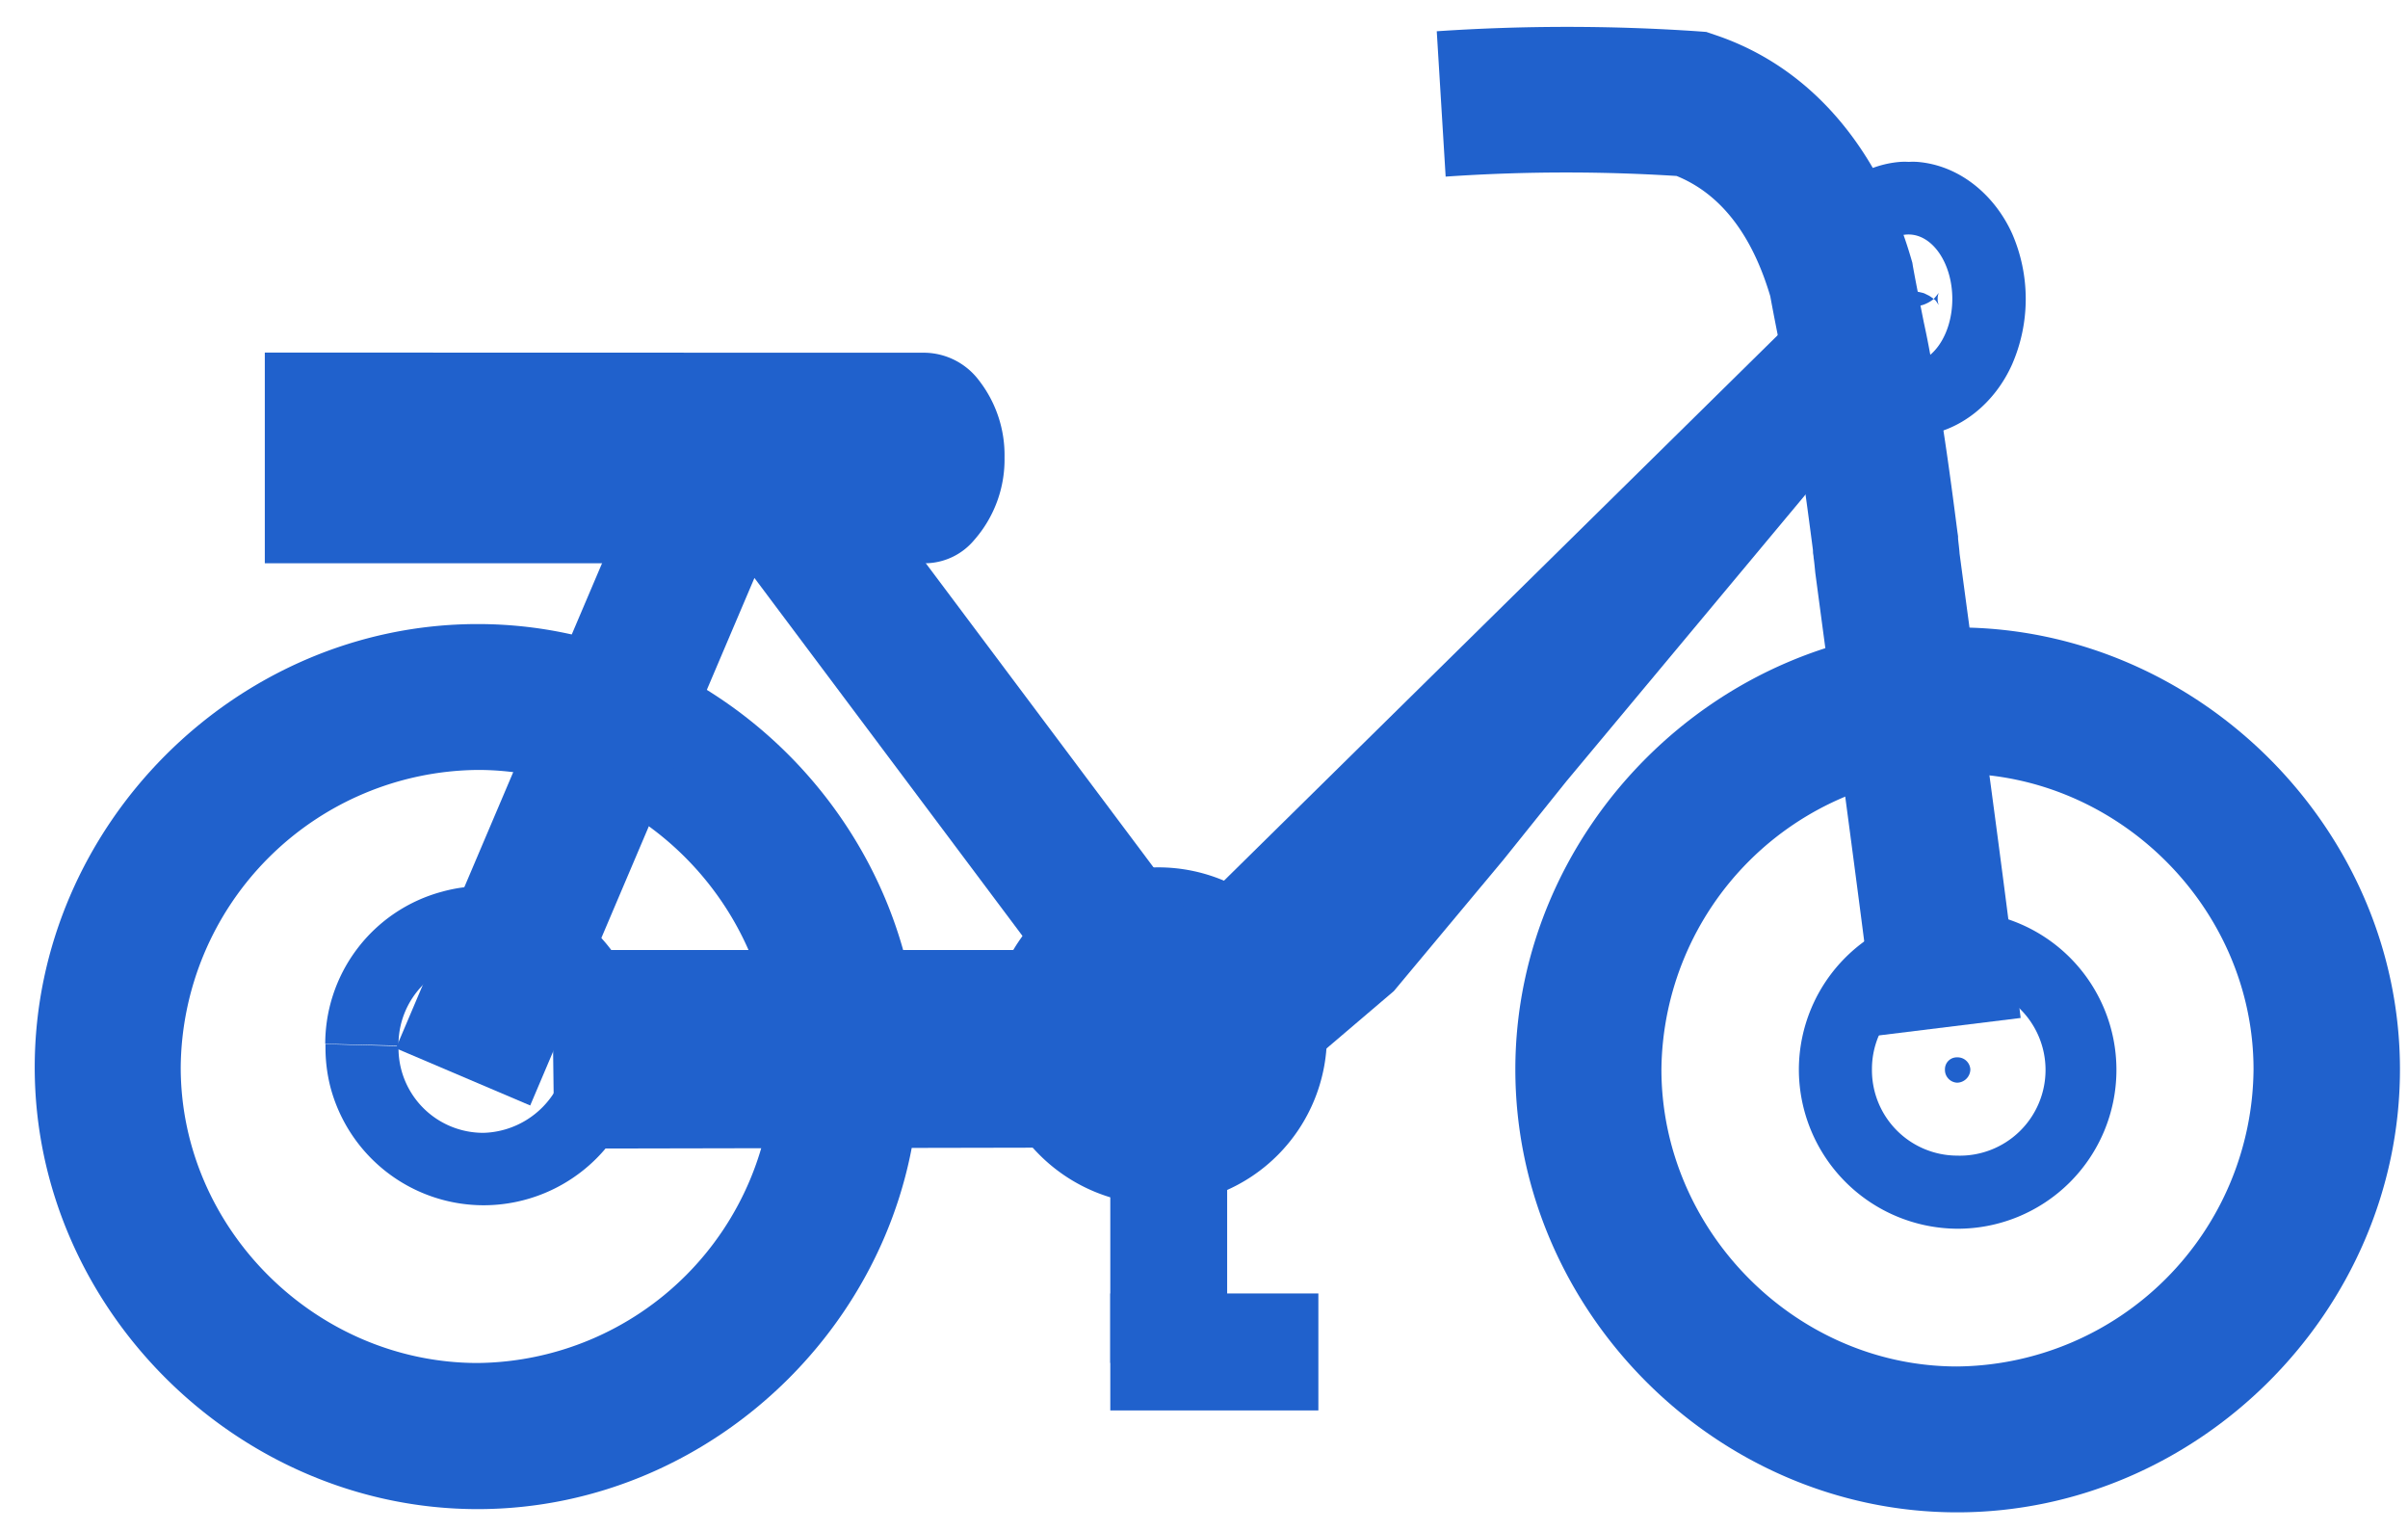 <svg id="Layer_1" data-name="Layer 1" xmlns="http://www.w3.org/2000/svg" viewBox="0 0 284.35 180.7"><path d="M21.34,126c0,19.08,16,34.9,35.07,34.9A35.27,35.27,0,0,0,91.31,126c0-19-15.81-35.11-34.9-35.11A35.41,35.41,0,0,0,21.34,126H4.1c0-28.52,23.78-52.33,52.31-52.33s52.15,23.9,52.15,52.33-23.78,52.15-52.15,52.15S4.1,154.44,4.1,126Z" style="fill:#2061cc"/><path d="M47.06,123.51h0a10,10,0,0,0,10.06,10.22,10.22,10.22,0,0,0,0-20.43,10,10,0,0,0-10.06,10.21Zm8.62.22a1,1,0,0,0,0,.34,1.35,1.35,0,0,0,.47.71,1.54,1.54,0,0,0,.6.3,1.75,1.75,0,0,0,.33,0,1.62,1.62,0,0,0,1.56-1.61,1.59,1.59,0,0,0-1.56-1.58,1.2,1.2,0,0,0-.39,0,1.4,1.4,0,0,0-.54.28,1.24,1.24,0,0,0-.49.77,1.37,1.37,0,0,0,0,.28v.43l-17.25-.43v.43a18.61,18.61,0,0,1,13.8-18.39,18.25,18.25,0,0,1,4.89-.66,18.84,18.84,0,0,1,0,37.68A18.73,18.73,0,0,1,39,128.26a18.79,18.79,0,0,1-.56-5Z" style="fill:#2061cc;stroke:#231f20;stroke-width:0px"/><path d="M125.51,122.21h0A11.29,11.29,0,1,0,136.85,111a11.28,11.28,0,0,0-11.34,11.21Zm8.61,0a2.72,2.72,0,0,0,2.73,2.75,2.67,2.67,0,0,0,2.59-2.75,2.63,2.63,0,0,0-2.59-2.6,2.67,2.67,0,0,0-2.73,2.6H116.87a19.91,19.91,0,1,1,20,20,20.08,20.08,0,0,1-20-20Z" style="fill:#2061cc;stroke:#231f20;stroke-width:0px"/><path d="M196.19,126.24c0,19,15.84,35.07,34.92,35.07a35.35,35.35,0,0,0,35-35.07c0-19.06-16-34.92-35-34.92a35.3,35.3,0,0,0-34.92,34.92H178.94c0-28.39,23.78-52.17,52.17-52.17s52.29,23.71,52.29,52.17-23.78,52.29-52.29,52.29-52.17-23.85-52.17-52.29Z" style="fill:#2061cc"/><path d="M221.05,126.24h0a10.09,10.09,0,0,0,10.06,10.18,10.12,10.12,0,1,0,0-20.23,10,10,0,0,0-10.06,10Zm8.62,0a1.51,1.51,0,0,0,1.44,1.57,1.59,1.59,0,0,0,1.56-1.57,1.51,1.51,0,0,0-1.56-1.42,1.4,1.4,0,0,0-1.44,1.42H212.42a18.75,18.75,0,1,1,18.69,18.81,18.82,18.82,0,0,1-18.69-18.81Z" style="fill:#2061cc;stroke:#231f20;stroke-width:0px"/><path d="M46.75,123.75Q60.31,91.83,73.89,59.92l15.86,6.75Q76.18,98.56,62.61,130.5ZM100.8,55.11Q122.87,84.57,144.91,114l-13.8,10.33L87,65.44Zm120.75,67.16c-2.26-18.22-4.77-36.44-7.19-54.65-.06-.59-.11-1.21-.2-1.8,0-.22-.06-.4-.07-.6,0-.45-.08-.89-.08-1.34l.08,1.11c-.87-6.7-1.77-13.37-3.07-20-.22-1.17-.46-2.32-.7-3.48-.47-2.32-.93-4.64-1.36-7l.2.85c-1.86-6.5-5.37-12.67-12.1-14.93l2.1.42a207.78,207.78,0,0,0-28.45,0L169.66,3.69a228.8,228.8,0,0,1,30.76,0l1.07.08,1,.34c12.18,4.07,19.74,14.51,23.21,26.49l.12.41.07.44c.4,2.22.85,4.41,1.29,6.63.26,1.19.5,2.38.72,3.59,1.38,7,2.33,14,3.24,21.1l.08.55v.56a4.87,4.87,0,0,1,0-.54,1.17,1.17,0,0,0,0,.26c.06.59.14,1.17.18,1.76,2.43,18.26,5,36.51,7.21,54.81Z" style="fill:#2061cc"/><path d="M31.27,41.62h0V66.49h78.16a7.62,7.62,0,0,0,5.6-2.73A14.38,14.38,0,0,0,118.62,54a14.35,14.35,0,0,0-3-9.07,8.18,8.18,0,0,0-6.34-3.29Z" style="fill:#2061cc"/><path d="M144.91,129.69v31.2h-13.8v-31.2Z" style="fill:#2061cc"/><path d="M131.11,152.69h24.57V166.5H131.11Z" style="fill:#2061cc"/><path d="M220.2,35.29h0c0,4.16,2.3,7.6,5.17,7.6s5.17-3.44,5.17-7.6-2.3-7.61-5.17-7.61-5.17,3.45-5.17,7.61Zm8.61,0a1.56,1.56,0,0,0,.11.65c.07.18-.24-.35-.38-.49a6.35,6.35,0,0,0-.74-.54l-.57-.28c-.47-.17-2-.39-1.46-.35a2.67,2.67,0,0,1-.4,0,2.94,2.94,0,0,1-.42,0c.5,0-1,.18-1.46.35a4.84,4.84,0,0,0-1,.56c-.28.22-.83,1.07-.69.75a1.41,1.41,0,0,0,.1-.65,1.48,1.48,0,0,0-.1-.66c-.08-.17.23.36.39.5a3.9,3.9,0,0,0,.73.53,3.66,3.66,0,0,0,.56.28c.48.2,2,.4,1.46.36a2.94,2.94,0,0,1,.42,0,2.67,2.67,0,0,1,.4,0c-.5,0,1-.16,1.46-.36a4.17,4.17,0,0,0,1-.55c.28-.2.83-1,.7-.76a1.7,1.7,0,0,0-.11.66H211.57a18.92,18.92,0,0,1,1.61-7.7c2-4.52,6.15-8.08,11.22-8.48a8,8,0,0,1,1,0,7.87,7.87,0,0,1,1,0c5.07.4,9.19,4,11.21,8.48a19.33,19.33,0,0,1,0,15.4c-2,4.51-6.12,8.08-11.19,8.48-.34,0-.67,0-1,0s-.65,0-1,0c-5.07-.4-9.19-4-11.22-8.48a19,19,0,0,1-1.61-7.7Z" style="fill:#2061cc;stroke:#231f20;stroke-width:0px"/><path d="M222.64,47.05l-7.33-12.79-74.58,73.45-8.31,4.44H65.16l.3,23.44,80.46-.16,7.6-9L164.59,117l12.93-15.49L185,92.19l37.66-45.14Z" style="fill:#2061cc"/></svg>